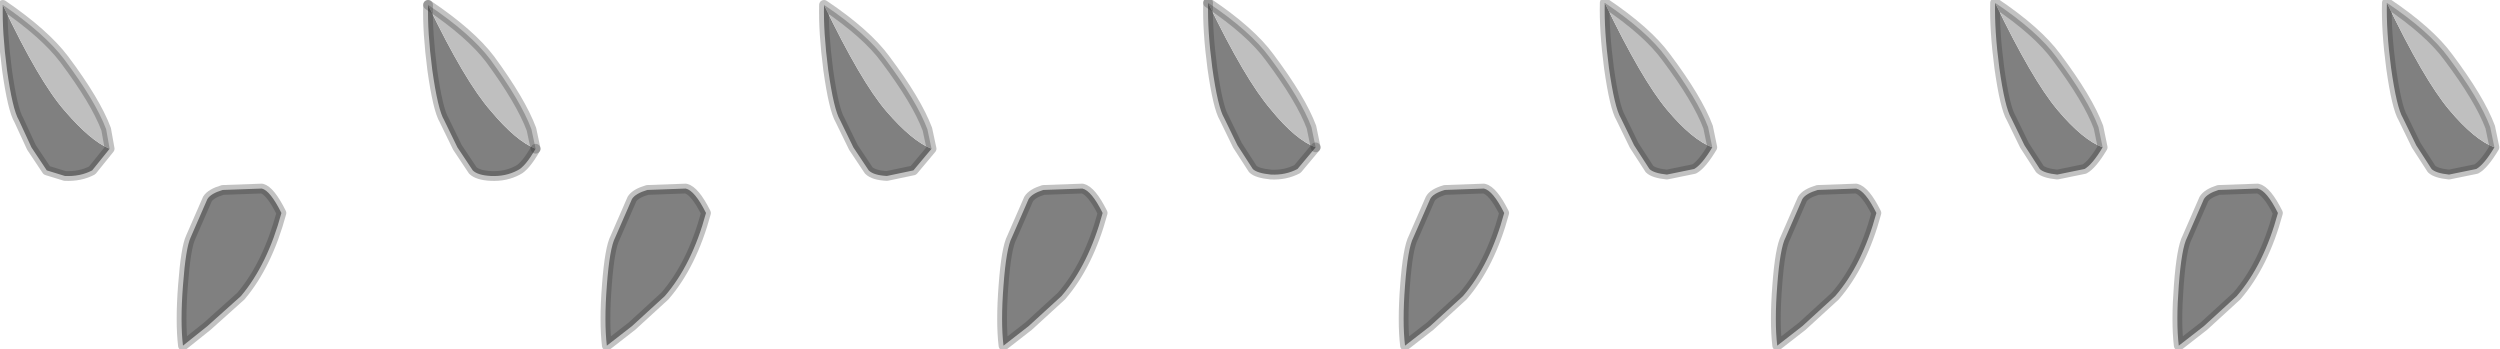 <?xml version="1.0" encoding="utf-8"?>
<svg version="1.1" id="Layer_1"
xmlns="http://www.w3.org/2000/svg"
xmlns:xlink="http://www.w3.org/1999/xlink"
width="179px" height="25px"
xml:space="preserve">
<g id="PathID_3497" transform="matrix(1, 0, 0, 1, 0.2, 0.2)">
<path style="fill:#808080;fill-opacity:1" d="M177.1 11.9L175.15 12.3Q174.2 12.2 173.9 11.9L172.8 10.2L171.85 8.25Q171.4 7.5 171 4.65Q170.65 2 170.7 0Q173.35 5.5 175.15 7.65Q176.95 9.8 178.4 10.35Q177.65 11.6 177.1 11.9M147.1 7.65Q148.9 9.8 150.35 10.35Q149.6 11.6 149.05 11.9L147.1 12.3Q146.15 12.2 145.85 11.9L144.75 10.2L143.8 8.25Q143.35 7.5 142.95 4.65Q142.6 2 142.65 0Q145.3 5.5 147.1 7.65M158.65 13.4L161.45 13.3Q162.1 13.45 162.9 15.05Q161.9 18.75 159.95 21L157.6 23.15L155.8 24.55Q155.6 22.85 155.8 20.25Q156 17.55 156.4 16.8L157.6 14.05Q157.85 13.65 158.65 13.4M122.4 10.35Q121.65 11.6 121.1 11.9L119.15 12.3Q118.2 12.2 117.9 11.9L116.8 10.2L115.85 8.25Q115.4 7.5 115 4.65Q114.65 2 114.7 0Q117.35 5.5 119.15 7.65Q120.95 9.8 122.4 10.35M128.85 23.15L127.05 24.55Q126.85 22.85 127.05 20.25Q127.25 17.55 127.65 16.8L128.85 14.05Q129.1 13.65 129.95 13.4L132.7 13.3Q133.35 13.45 134.15 15.05Q133.15 18.75 131.2 21L128.85 23.15M107.5 15.05Q106.5 18.75 104.55 21L102.2 23.15L100.4 24.55Q100.2 22.85 100.4 20.25Q100.6 17.55 101 16.8L102.2 14.05Q102.4 13.65 103.25 13.4L106.05 13.3Q106.7 13.45 107.5 15.05M90.8 7.65Q92.55 9.8 94 10.35L92.7 11.9Q91.85 12.35 90.8 12.3Q89.8 12.2 89.5 11.9L88.4 10.2L87.45 8.25Q87 7.5 86.6 4.65Q86.25 2 86.3 0Q88.95 5.5 90.8 7.65M63.25 7.75Q65.1 9.9 66.5 10.45L65.2 12L63.3 12.4Q62.35 12.35 62 12L60.9 10.35L59.95 8.4Q59.5 7.65 59.1 4.8Q58.75 2.1 58.8 0.15Q61.45 5.65 63.25 7.75M78.75 15.05Q77.75 18.75 75.8 21L73.45 23.15L71.65 24.55Q71.45 22.85 71.65 20.25Q71.85 17.55 72.25 16.8L73.45 14.05Q73.7 13.65 74.5 13.4L77.3 13.3Q77.95 13.45 78.75 15.05M50.35 15.05Q49.35 18.75 47.4 21L45.05 23.15L43.25 24.55Q43.05 22.85 43.25 20.25Q43.45 17.55 43.85 16.8L45.05 14.05Q45.3 13.65 46.15 13.4L48.9 13.3Q49.55 13.45 50.35 15.05M30.45 0.15Q33.1 5.65 34.95 7.75Q36.75 9.9 38.15 10.45Q37.4 11.75 36.85 12Q36 12.45 34.95 12.4Q34 12.35 33.65 12L32.55 10.35L31.6 8.4Q31.15 7.65 30.75 4.8Q30.4 2.1 30.45 0.15M7.65 10.45L6.4 12Q5.55 12.45 4.45 12.4L3.15 12L2.05 10.35L1.15 8.4Q0.7 7.65 0.3 4.8Q-0.05 2.1 0 0.15Q2.6 5.65 4.45 7.75Q6.3 9.9 7.65 10.45M19.95 15.05Q18.95 18.75 17.05 21L14.65 23.15L12.9 24.55Q12.7 22.85 12.9 20.25Q13.1 17.55 13.45 16.8L14.65 14.05Q14.9 13.65 15.75 13.4L18.55 13.3Q19.15 13.45 19.95 15.05" />
<path style="fill:#BFBFBF;fill-opacity:1" d="M175.1 3.9Q177.35 6.9 178.1 8.9L178.4 10.35Q176.95 9.8 175.15 7.65Q173.35 5.5 170.7 0Q173.75 2.05 175.1 3.9M142.65 0Q145.7 2.05 147.05 3.9Q149.3 6.9 150.05 8.9L150.35 10.35Q148.9 9.8 147.1 7.65Q145.3 5.5 142.65 0M119.15 7.65Q117.35 5.5 114.7 0Q117.75 2.05 119.1 3.9Q121.35 6.9 122.1 8.9L122.4 10.35Q120.95 9.8 119.15 7.65M94 10.35Q92.55 9.8 90.8 7.65Q88.95 5.5 86.3 0Q89.35 2.05 90.7 3.9Q92.95 6.9 93.7 8.9L94 10.35M58.8 0.15Q61.85 2.2 63.2 4.05Q65.45 7.05 66.2 9.05L66.5 10.45Q65.1 9.9 63.25 7.75Q61.45 5.65 58.8 0.15M34.95 7.75Q33.1 5.65 30.45 0.15Q33.5 2.2 34.9 4.05Q37.1 7.05 37.85 9.05L38.15 10.45Q36.75 9.9 34.95 7.75M4.45 7.75Q2.6 5.65 0 0.15Q3 2.2 4.4 4.05Q6.65 7.05 7.4 9.05L7.65 10.45Q6.3 9.9 4.45 7.75" />
<path style="fill:none;stroke-width:0.7;stroke-linecap:round;stroke-linejoin:round;stroke-miterlimit:3;stroke:#333333;stroke-opacity:0.298" d="M170.7 0Q170.65 2 171 4.65Q171.4 7.5 171.85 8.25L172.8 10.2L173.9 11.9Q174.2 12.2 175.15 12.3L177.1 11.9Q177.65 11.6 178.4 10.35L178.1 8.9Q177.35 6.9 175.1 3.9Q173.75 2.05 170.7 0z" />
<path style="fill:none;stroke-width:0.7;stroke-linecap:round;stroke-linejoin:round;stroke-miterlimit:3;stroke:#333333;stroke-opacity:0.298" d="M150.35 10.35Q149.6 11.6 149.05 11.9L147.1 12.3Q146.15 12.2 145.85 11.9L144.75 10.2L143.8 8.25Q143.35 7.5 142.95 4.65Q142.6 2 142.65 0Q145.7 2.05 147.05 3.9Q149.3 6.9 150.05 8.9L150.35 10.35z" />
<path style="fill:none;stroke-width:0.7;stroke-linecap:round;stroke-linejoin:round;stroke-miterlimit:3;stroke:#333333;stroke-opacity:0.298" d="M158.65 13.4L161.45 13.3Q162.1 13.45 162.9 15.05Q161.9 18.75 159.95 21L157.6 23.15L155.8 24.55Q155.6 22.85 155.8 20.25Q156 17.55 156.4 16.8L157.6 14.05Q157.85 13.65 158.65 13.4z" />
<path style="fill:none;stroke-width:0.7;stroke-linecap:round;stroke-linejoin:round;stroke-miterlimit:3;stroke:#333333;stroke-opacity:0.298" d="M114.7 0Q117.75 2.05 119.1 3.9Q121.35 6.9 122.1 8.9L122.4 10.35Q121.65 11.6 121.1 11.9L119.15 12.3Q118.2 12.2 117.9 11.9L116.8 10.2L115.85 8.25Q115.4 7.5 115 4.65Q114.65 2 114.7 0z" />
<path style="fill:none;stroke-width:0.7;stroke-linecap:round;stroke-linejoin:round;stroke-miterlimit:3;stroke:#333333;stroke-opacity:0.298" d="M128.85 23.15L127.05 24.55Q126.85 22.85 127.05 20.25Q127.25 17.55 127.65 16.8L128.85 14.05Q129.1 13.65 129.95 13.4L132.7 13.3Q133.35 13.45 134.15 15.05Q133.15 18.75 131.2 21L128.85 23.15z" />
<path style="fill:none;stroke-width:0.7;stroke-linecap:round;stroke-linejoin:round;stroke-miterlimit:3;stroke:#333333;stroke-opacity:0.298" d="M107.5 15.05Q106.5 18.75 104.55 21L102.2 23.15L100.4 24.55Q100.2 22.85 100.4 20.25Q100.6 17.55 101 16.8L102.2 14.05Q102.4 13.65 103.25 13.4L106.05 13.3Q106.7 13.45 107.5 15.05z" />
<path style="fill:none;stroke-width:0.7;stroke-linecap:round;stroke-linejoin:round;stroke-miterlimit:3;stroke:#333333;stroke-opacity:0.298" d="M86.3 0Q86.25 2 86.6 4.65Q87 7.5 87.45 8.25L88.4 10.2L89.5 11.9Q89.8 12.2 90.8 12.3Q91.85 12.35 92.7 11.9L94 10.35" />
<path style="fill:none;stroke-width:0.7;stroke-linecap:round;stroke-linejoin:round;stroke-miterlimit:3;stroke:#333333;stroke-opacity:0.298" d="M86.3 0Q89.35 2.05 90.7 3.9Q92.95 6.9 93.7 8.9L94 10.35" />
<path style="fill:none;stroke-width:0.7;stroke-linecap:round;stroke-linejoin:round;stroke-miterlimit:3;stroke:#333333;stroke-opacity:0.298" d="M66.5 10.45L65.2 12L63.3 12.4Q62.35 12.35 62 12L60.9 10.35L59.95 8.4Q59.5 7.65 59.1 4.8Q58.75 2.1 58.8 0.15Q61.85 2.2 63.2 4.05Q65.45 7.05 66.2 9.05L66.5 10.45z" />
<path style="fill:none;stroke-width:0.7;stroke-linecap:round;stroke-linejoin:round;stroke-miterlimit:3;stroke:#333333;stroke-opacity:0.298" d="M78.75 15.05Q77.75 18.75 75.8 21L73.45 23.15L71.65 24.55Q71.45 22.85 71.65 20.25Q71.85 17.55 72.25 16.8L73.45 14.05Q73.7 13.65 74.5 13.4L77.3 13.3Q77.95 13.45 78.75 15.05z" />
<path style="fill:none;stroke-width:0.7;stroke-linecap:round;stroke-linejoin:round;stroke-miterlimit:3;stroke:#333333;stroke-opacity:0.298" d="M50.35 15.05Q49.35 18.75 47.4 21L45.05 23.15L43.25 24.55Q43.05 22.85 43.25 20.25Q43.45 17.55 43.85 16.8L45.05 14.05Q45.3 13.65 46.15 13.4L48.9 13.3Q49.55 13.45 50.35 15.05z" />
<path style="fill:none;stroke-width:0.7;stroke-linecap:round;stroke-linejoin:round;stroke-miterlimit:3;stroke:#333333;stroke-opacity:0.298" d="M38.15 10.45L37.85 9.05Q37.1 7.05 34.9 4.05Q33.5 2.2 30.45 0.15" />
<path style="fill:none;stroke-width:0.7;stroke-linecap:round;stroke-linejoin:round;stroke-miterlimit:3;stroke:#333333;stroke-opacity:0.298" d="M38.15 10.45Q37.4 11.75 36.85 12Q36 12.45 34.95 12.4Q34 12.35 33.65 12L32.55 10.35L31.6 8.4Q31.15 7.65 30.75 4.8Q30.4 2.1 30.45 0.15" />
<path style="fill:none;stroke-width:0.7;stroke-linecap:round;stroke-linejoin:round;stroke-miterlimit:3;stroke:#333333;stroke-opacity:0.298" d="M0 0.15Q3 2.2 4.4 4.05Q6.65 7.05 7.4 9.05L7.65 10.45L6.4 12Q5.55 12.45 4.45 12.4L3.15 12L2.05 10.35L1.15 8.4Q0.7 7.65 0.3 4.8Q-0.05 2.1 0 0.15z" />
<path style="fill:none;stroke-width:0.7;stroke-linecap:round;stroke-linejoin:round;stroke-miterlimit:3;stroke:#333333;stroke-opacity:0.298" d="M19.95 15.05Q18.95 18.75 17.05 21L14.65 23.15L12.9 24.55Q12.7 22.85 12.9 20.25Q13.1 17.55 13.45 16.8L14.65 14.05Q14.9 13.65 15.75 13.4L18.55 13.3Q19.15 13.45 19.95 15.05z" />
</g>
</svg>
